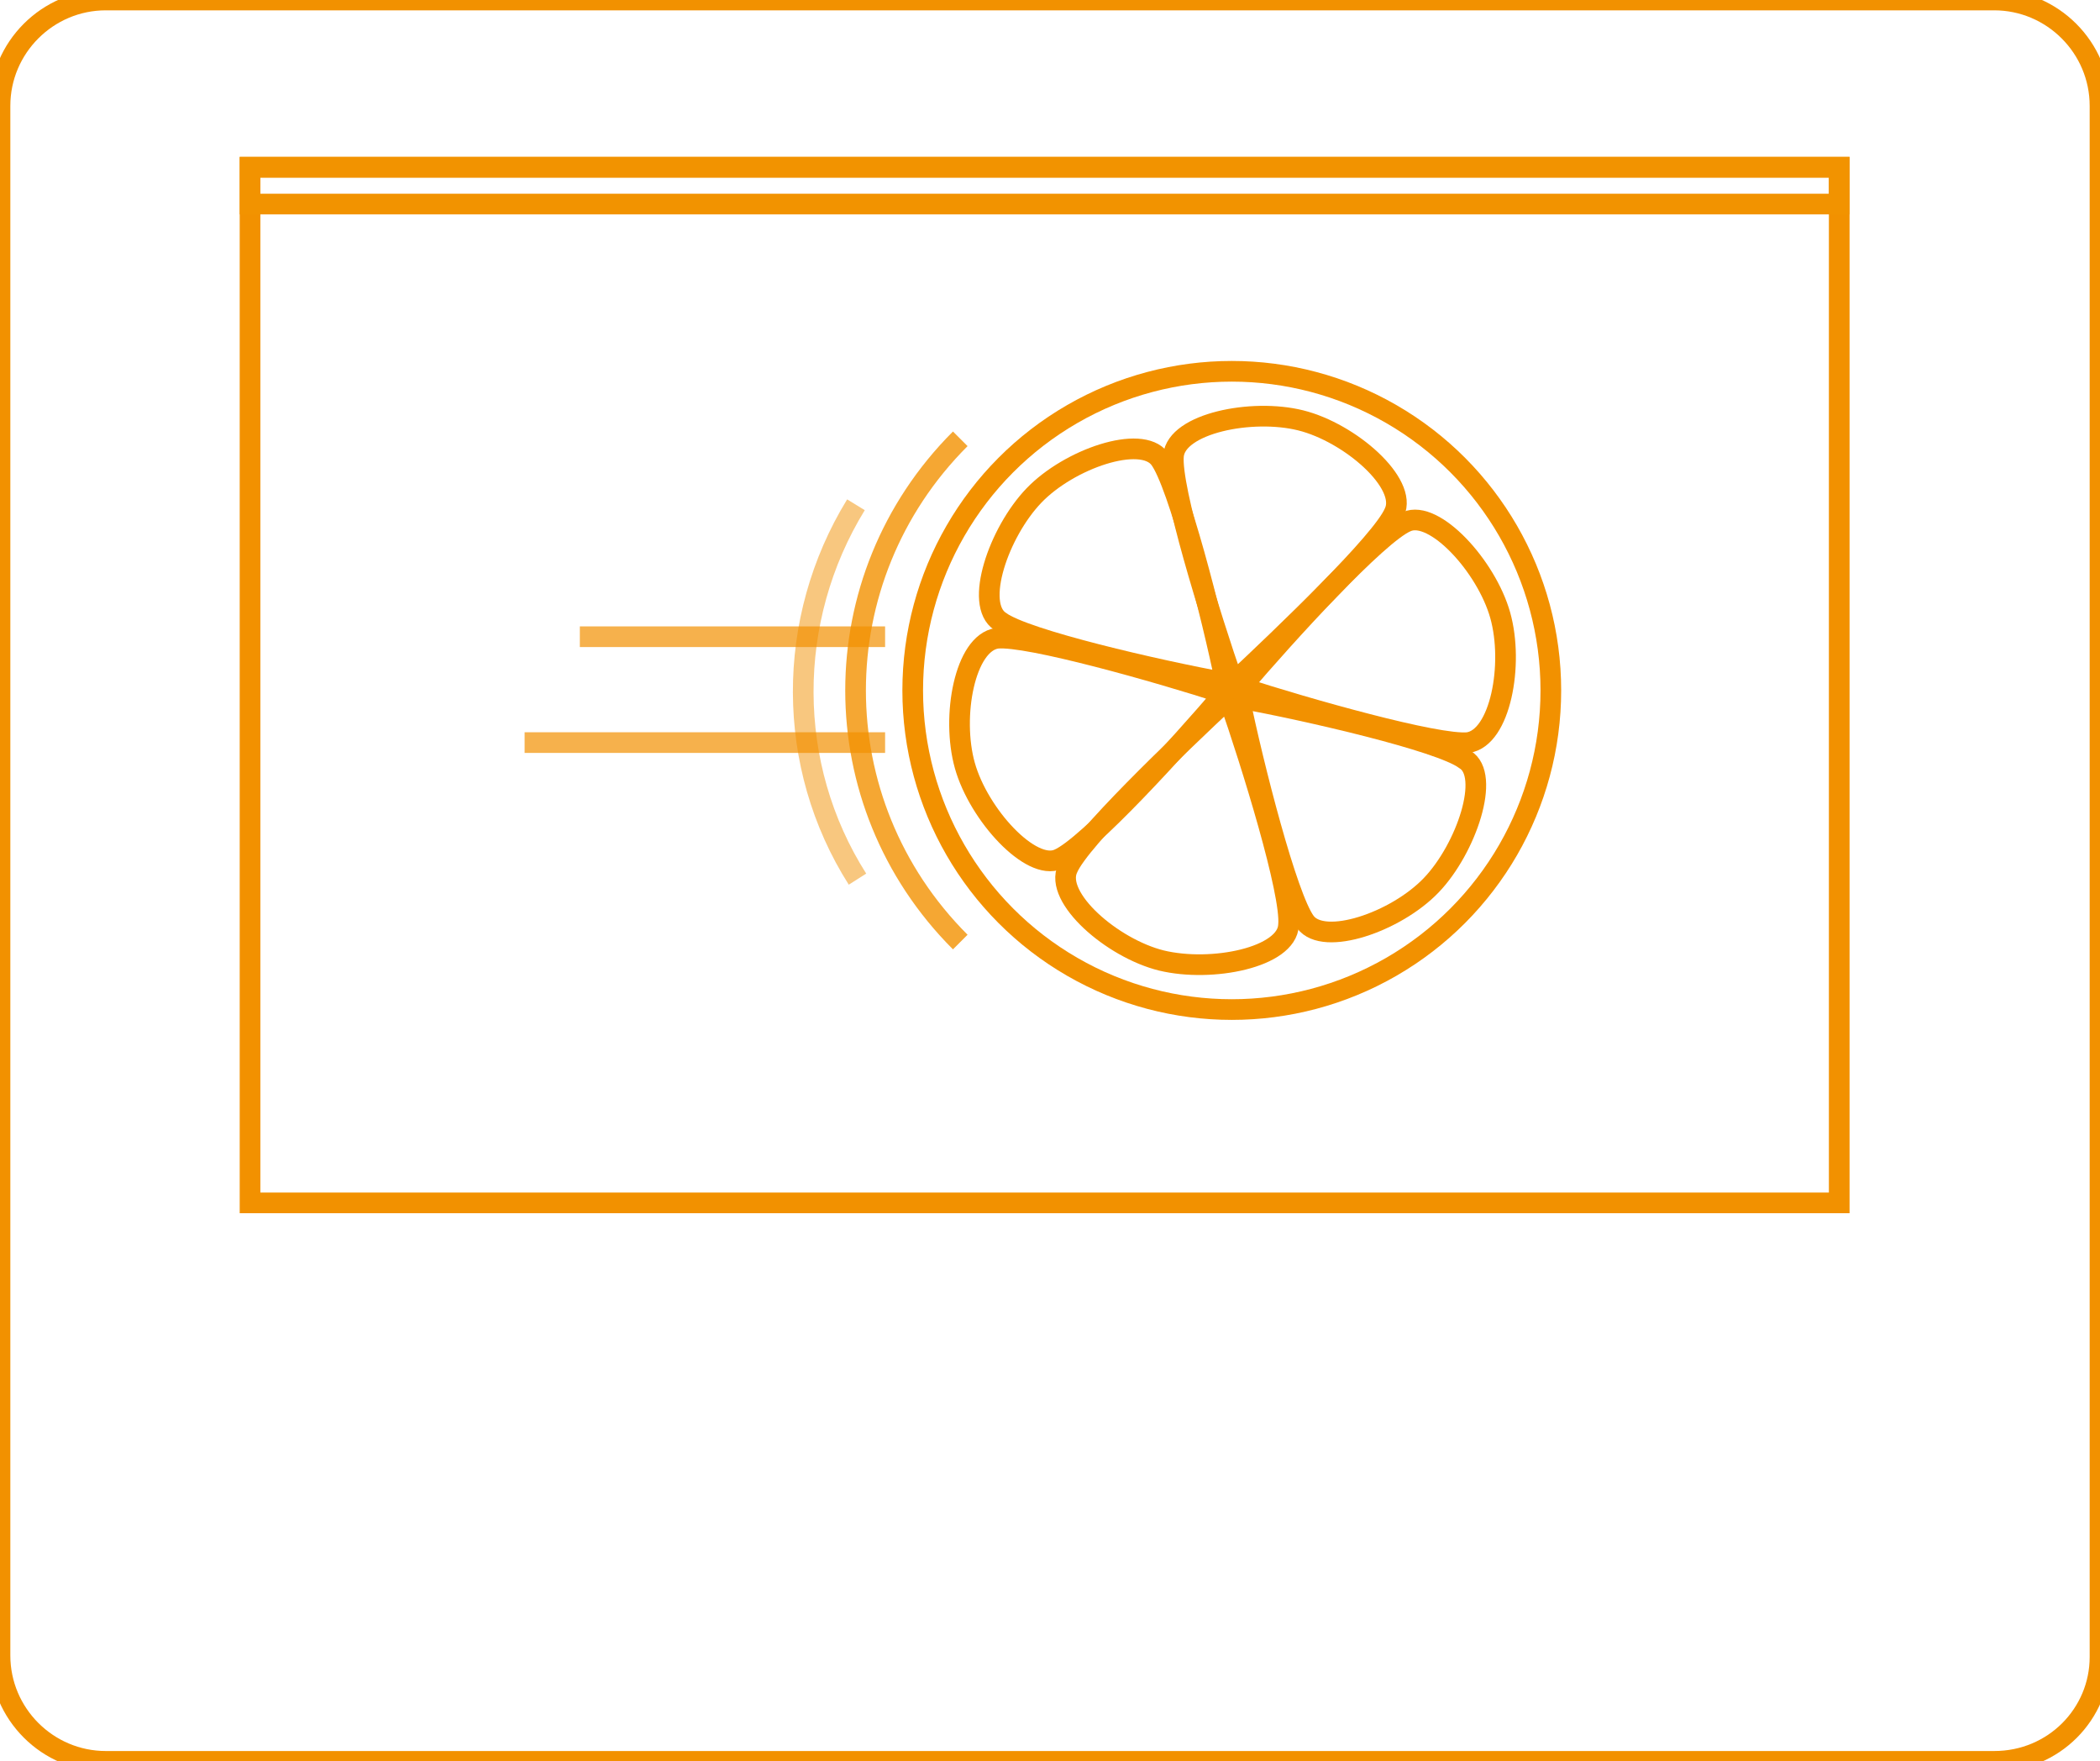 <?xml version="1.0" encoding="utf-8"?>
<!-- Generator: Adobe Illustrator 18.0.0, SVG Export Plug-In . SVG Version: 6.00 Build 0)  -->
<!DOCTYPE svg PUBLIC "-//W3C//DTD SVG 1.1//EN" "http://www.w3.org/Graphics/SVG/1.1/DTD/svg11.dtd">
<svg version="1.1" id="Layer_1" xmlns="http://www.w3.org/2000/svg" xmlns:xlink="http://www.w3.org/1999/xlink" x="0px" y="0px"
	 viewBox="0 0 136.9 114.8" enable-background="new 0 0 136.9 114.8" xml:space="preserve">
<g id="Layer_1_18_">
	<rect x="16.3" y="10.9" fill="none" stroke="#F29100" stroke-width="1.347" stroke-miterlimit="10" width="103.6" height="67.5"/>
</g>
<rect x="16.3" y="10.9" fill="none" stroke="#F29300" stroke-width="1.347" stroke-miterlimit="10" width="103.6" height="2.4"/>
<circle fill="none" stroke="#F29100" stroke-width="1.347" stroke-miterlimit="10" cx="80.3" cy="45" r="20.8"/>
<g>
	<g>
		<path fill="none" stroke="#F29100" stroke-width="1.347" stroke-miterlimit="10" d="M97.8,40.1c0.9,3.2,0,8-2.1,8.3
			c-2,0.2-10.5-2.2-14.8-3.6c2.9-3.4,8.9-10,10.8-10.8C93.5,33.2,96.9,36.9,97.8,40.1z"/>
	</g>
	<g>
		<path fill="none" stroke="#F29100" stroke-width="1.347" stroke-miterlimit="10" d="M93.3,57.7c-2.3,2.4-7,4-8.2,2.4
			c-1.2-1.6-3.4-10.2-4.3-14.6c4.4,0.8,13.1,2.8,14.7,4C97.2,50.5,95.6,55.3,93.3,57.7z"/>
	</g>
	<g>
		<path fill="none" stroke="#F29100" stroke-width="1.347" stroke-miterlimit="10" d="M75.7,62.6c-3.2-0.8-7-4.1-6.1-6
			c0.8-1.9,7.2-8,10.5-11.1c1.5,4.3,4.1,12.7,3.9,14.8C83.9,62.4,79,63.4,75.7,62.6z"/>
	</g>
	<g>
		<path fill="none" stroke="#F29100" stroke-width="1.347" stroke-miterlimit="10" d="M62.9,49.9c-0.9-3.2,0-8,2.1-8.3
			c2-0.2,10.5,2.2,14.8,3.6c-2.9,3.4-8.9,10-10.8,10.8C67.2,56.8,63.8,53.1,62.9,49.9z"/>
	</g>
	<g>
		<path fill="none" stroke="#F29100" stroke-width="1.347" stroke-miterlimit="10" d="M67.4,32.3c2.3-2.4,7-4,8.2-2.4
			c1.2,1.6,3.4,10.2,4.3,14.6c-4.4-0.8-13.1-2.8-14.7-4C63.5,39.4,65.1,34.7,67.4,32.3z"/>
	</g>
	<g>
		<path fill="none" stroke="#F29100" stroke-width="1.347" stroke-miterlimit="10" d="M84.8,27.4c3.2,0.8,7,4.1,6.1,6
			c-0.8,1.9-7.2,8-10.5,11.1c-1.5-4.3-4.1-12.7-3.9-14.8C76.7,27.6,81.6,26.6,84.8,27.4z"/>
	</g>
</g>
<path fill="none" stroke="#F29100" stroke-width="1.347" stroke-miterlimit="10" d="M130,114.8H6.9c-3.8,0-6.9-3.1-6.9-6.9V6.9
	C0,3.1,3.1,0,6.9,0H130c3.8,0,6.9,3.1,6.9,6.9v101.1C136.9,111.7,133.9,114.8,130,114.8z"/>
<path opacity="0.8" fill="none" stroke="#F29100" stroke-width="1.347" stroke-miterlimit="10" d="M62.6,61.4
	c-9.1-9.1-9.1-23.7,0-32.8"/>
<path opacity="0.5" fill="none" stroke="#F29100" stroke-width="1.347" stroke-miterlimit="10" d="M55.9,57.3
	c-4.7-7.4-4.7-16.9-0.1-24.4"/>
<line opacity="0.7" fill="none" stroke="#F29100" stroke-width="1.347" stroke-miterlimit="10" x1="57.7" y1="41.5" x2="37.8" y2="41.5"/>
<line opacity="0.7" fill="none" stroke="#F29100" stroke-width="1.347" stroke-miterlimit="10" x1="57.7" y1="48.4" x2="34.2" y2="48.4"/>
</svg>
